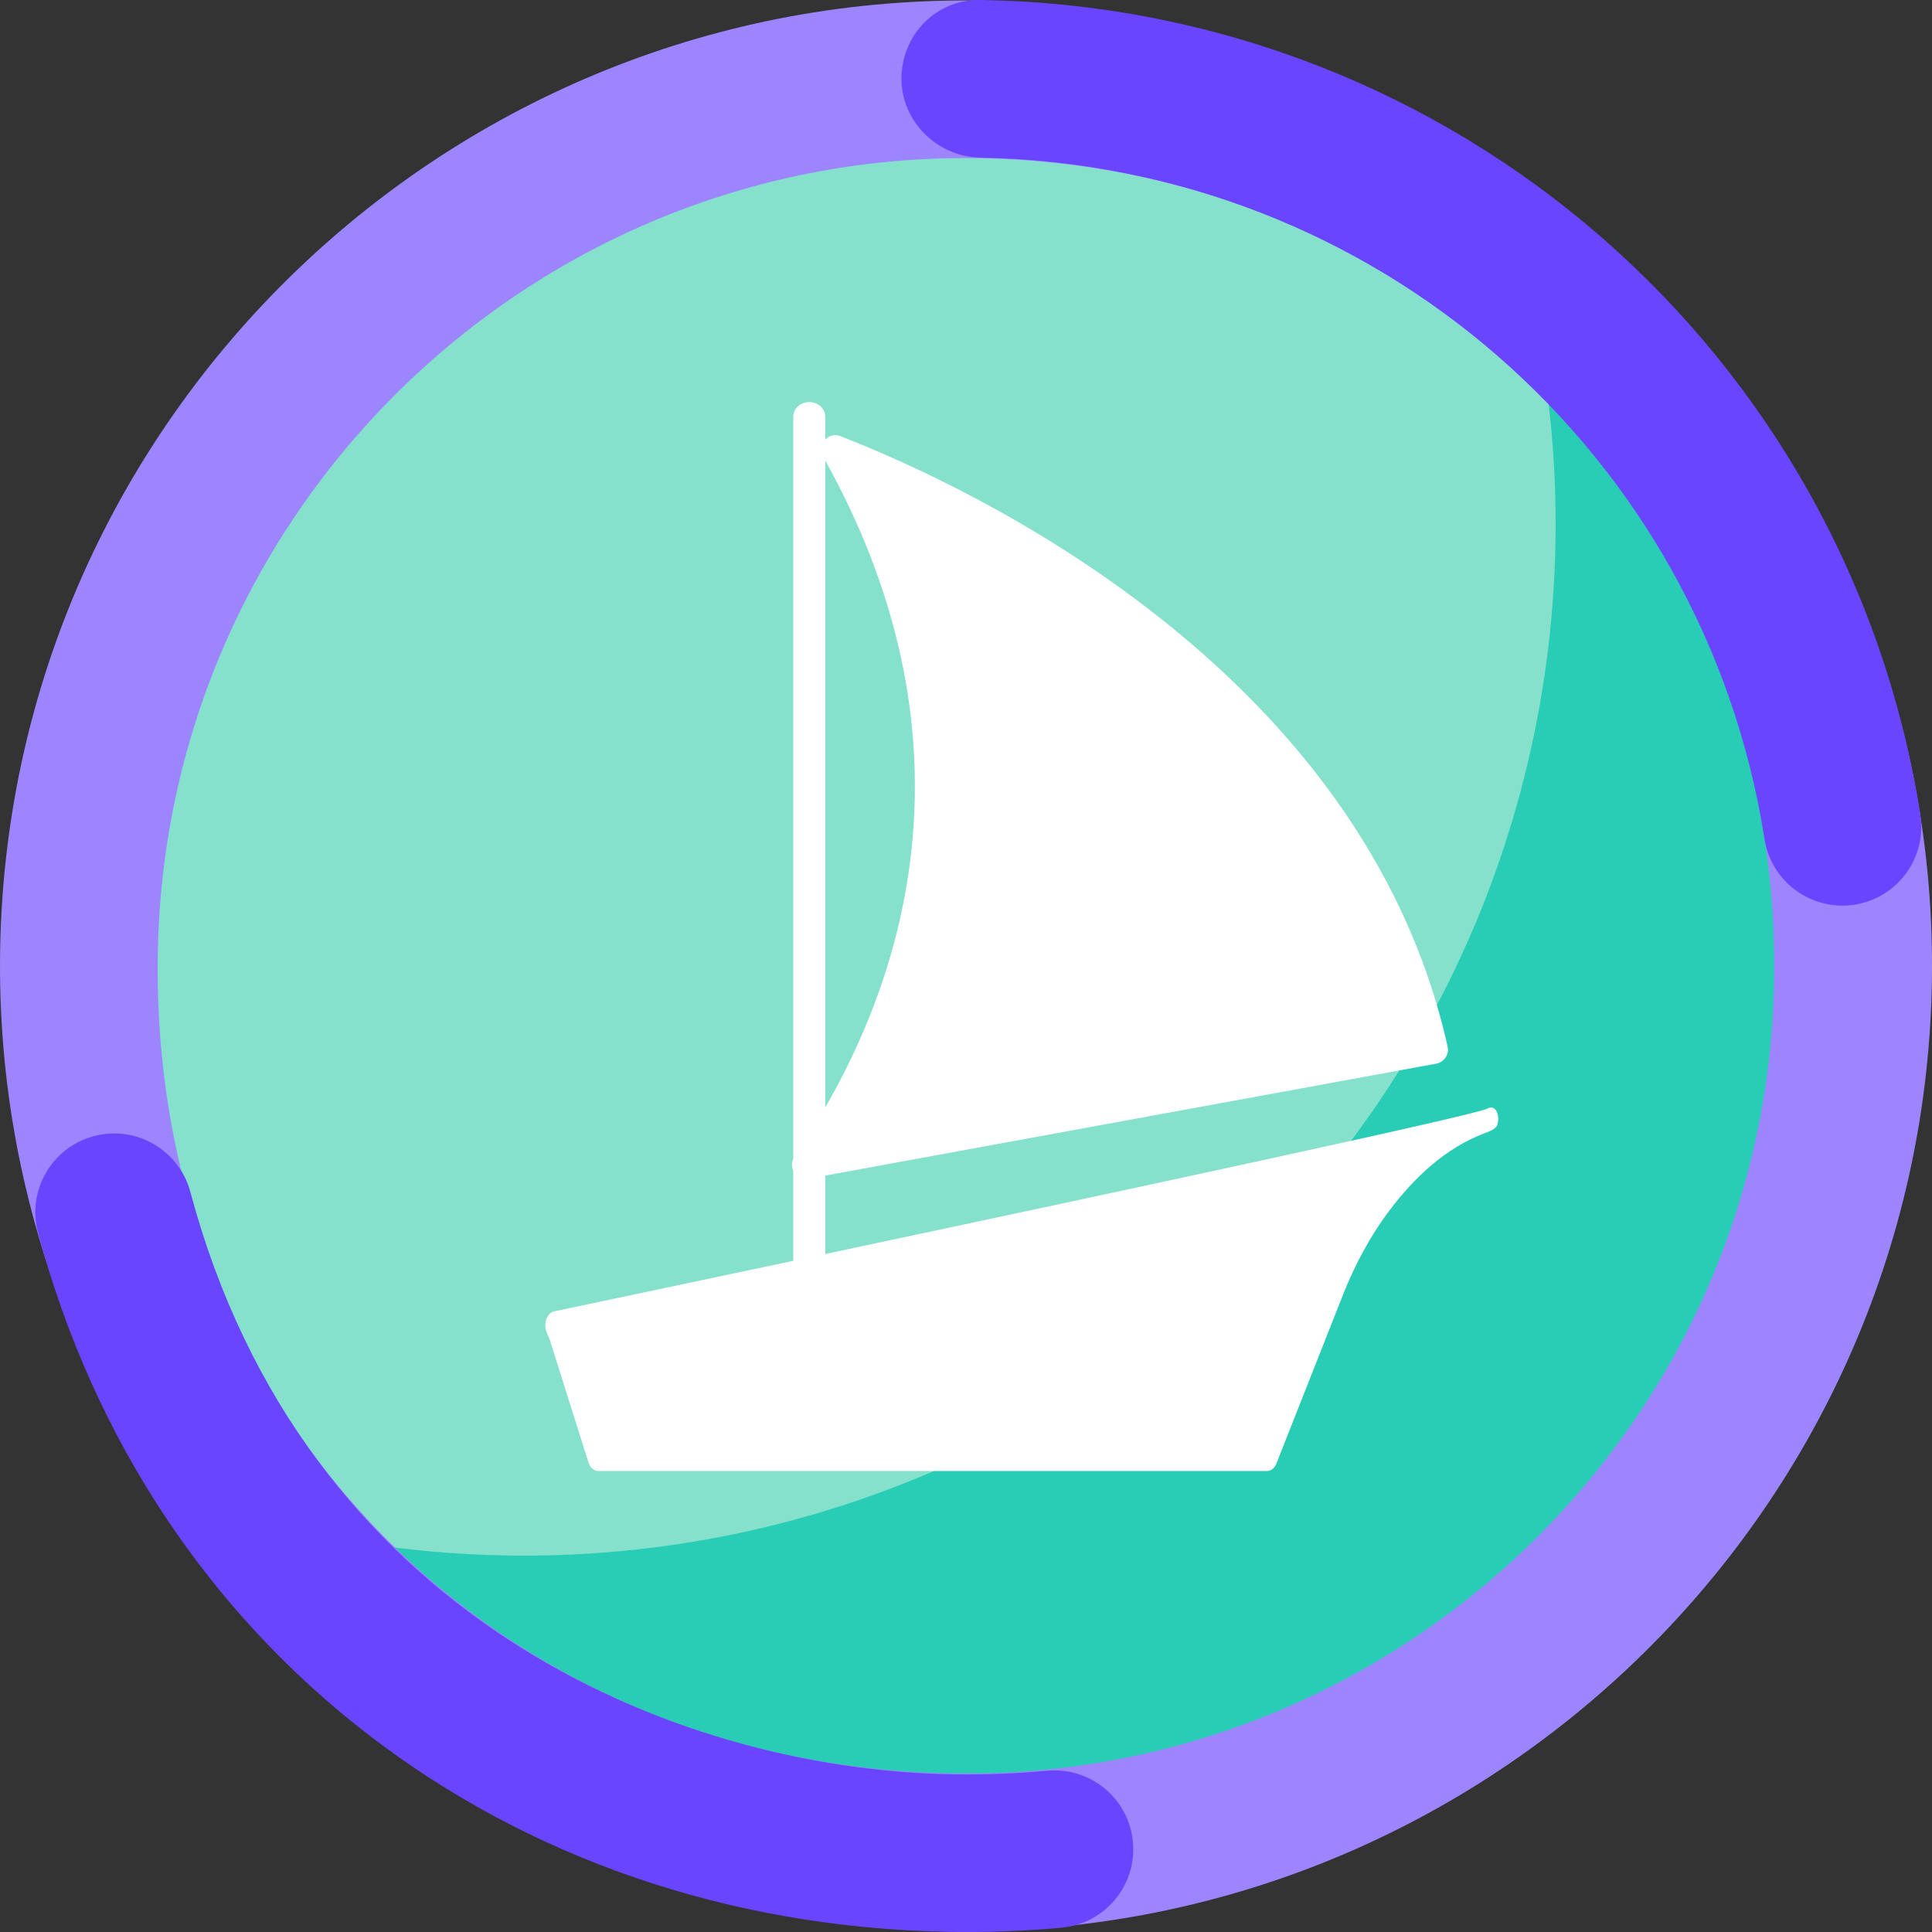 <?xml version="1.0" encoding="UTF-8"?><svg id="a" xmlns="http://www.w3.org/2000/svg" viewBox="0 0 1080 1080"><rect x="0" y="0" width="1080" height="1080" fill="#333333" stroke="none"/><defs><style>.b{fill:#6a45ff;}.c{fill:#fff;}.d{fill:#9d85ff;}.e{fill:#29ccb4;stroke:#29ccb4;}.e,.f,.g{stroke-miterlimit:10;}.e,.g{stroke-width:4.31px;}.f{fill:#85e1cb;stroke:#85e1cb;}.g{fill:none;stroke:#b3b3ff;}</style></defs><g><g><path class="g" d="M863.98,216.03c.45,.05,.93,.13,1.4,.2l-1.6-1.6c.07,.47,.15,.94,.2,1.4ZM216.03,863.98c-.45-.05-.89-.13-1.34-.18l1.52,1.52c-.05-.45-.13-.89-.18-1.34Z"/><path class="e" d="M216.03,863.98c.05,.45,.13,.89,.18,1.34,179.32,178.49,469.35,178.23,648.35-.76,178.98-178.98,179.27-469.01,.82-648.33-.47-.07-.94-.15-1.4-.2,23.05,171.9-31.49,352.2-163.62,484.33-132.11,132.11-312.41,186.66-484.33,163.62Z"/><path class="f" d="M863.98,216.03c-.06-.45-.13-.93-.2-1.4-179.32-178.45-469.37-178.18-648.35,.8-179,179-179.23,469.04-.74,648.37,.45,.05,.89,.13,1.34,.18,171.92,23.03,352.22-31.51,484.33-163.62,132.13-132.13,186.67-312.43,163.62-484.33Z"/></g><path class="c" d="M831.46,619.71c-6.2,3.62-216.4,48.66-370.14,81.3v-43.86l341.52-62.55c4.42-.8,7.37-5.14,6.39-9.52-47.46-212.46-269.98-314.29-339.48-341.28-3.28-1.27-6.4-.22-8.44,1.89v-12.77c0-4.5-4-8.16-8.94-8.16s-8.94,3.65-8.94,8.16v414.92c-1.02,2.21-.92,4.52,0,6.5v50.47c-63.2,13.4-114.4,24.2-133.64,28.25-4.02,.85-6.2,6.77-4.27,11.59l.89,2.23c.16,.4,.39,.72,.59,1.07l21.94,69.51c.93,2.93,3.07,4.84,5.44,4.84h373.94c2.19,0,4.2-1.62,5.22-4.22l37.21-94.31c6.7-16.99,15.4-33.19,26.44-47.74,12.98-17.09,30.43-34.2,52.66-42.53,4.03-1.51,6.58-2.73,7.22-4.92,1.59-5.46-1.15-11.46-5.63-8.85Zm-370.14-.66V257.41c91.06,164.06,37.36,296.94,0,361.64Z"/></g><g><path class="d" d="M529.93,1079.44C232.23,1073.89-5.45,827.34,.1,529.84,5.65,232.33,252.36-5.2,550.07,.35s535.39,252.1,529.84,549.6c-5.55,297.5-252.27,535.03-549.97,529.49Zm18.49-991c-249.1-4.64-455.21,194.11-460.18,443.04-5.28,264.33,194.24,455.23,443.33,459.87,249.1,4.64,455.97-194.1,460.18-443.04,4.31-254.74-194.24-455.23-443.33-459.87Z"/><path class="b" d="M529.89,1079.9c-246.73-4.6-446.39-158.01-508.65-390.85-6.28-23.5,7.69-47.65,31.21-53.93,23.52-6.29,47.68,7.68,53.97,31.19,62.99,235.59,268.38,322.59,425.12,325.51,17.92,.33,36.03-.33,53.83-1.97,24.23-2.22,45.71,15.59,47.95,39.82,2.24,24.23-15.6,45.68-39.84,47.92-21.03,1.94-42.42,2.72-63.58,2.33Zm499.15-573.67c-20.99-.39-39.31-15.78-42.67-37.22-34.01-216.6-218.19-376.79-437.95-380.88h-.34c-24.19-.46-44.4-20.33-44.14-44.54C504.21,19.25,523.27-.26,547.62,0c.06,0,1.17,.02,1.23,.02,.06,0,1.17,.02,1.23,.02,262.62,4.89,482.74,196.38,523.4,455.32,3.77,24.03-12.67,46.57-36.72,50.35-2.59,.4-5.17,.58-7.71,.53Z"/></g></svg>